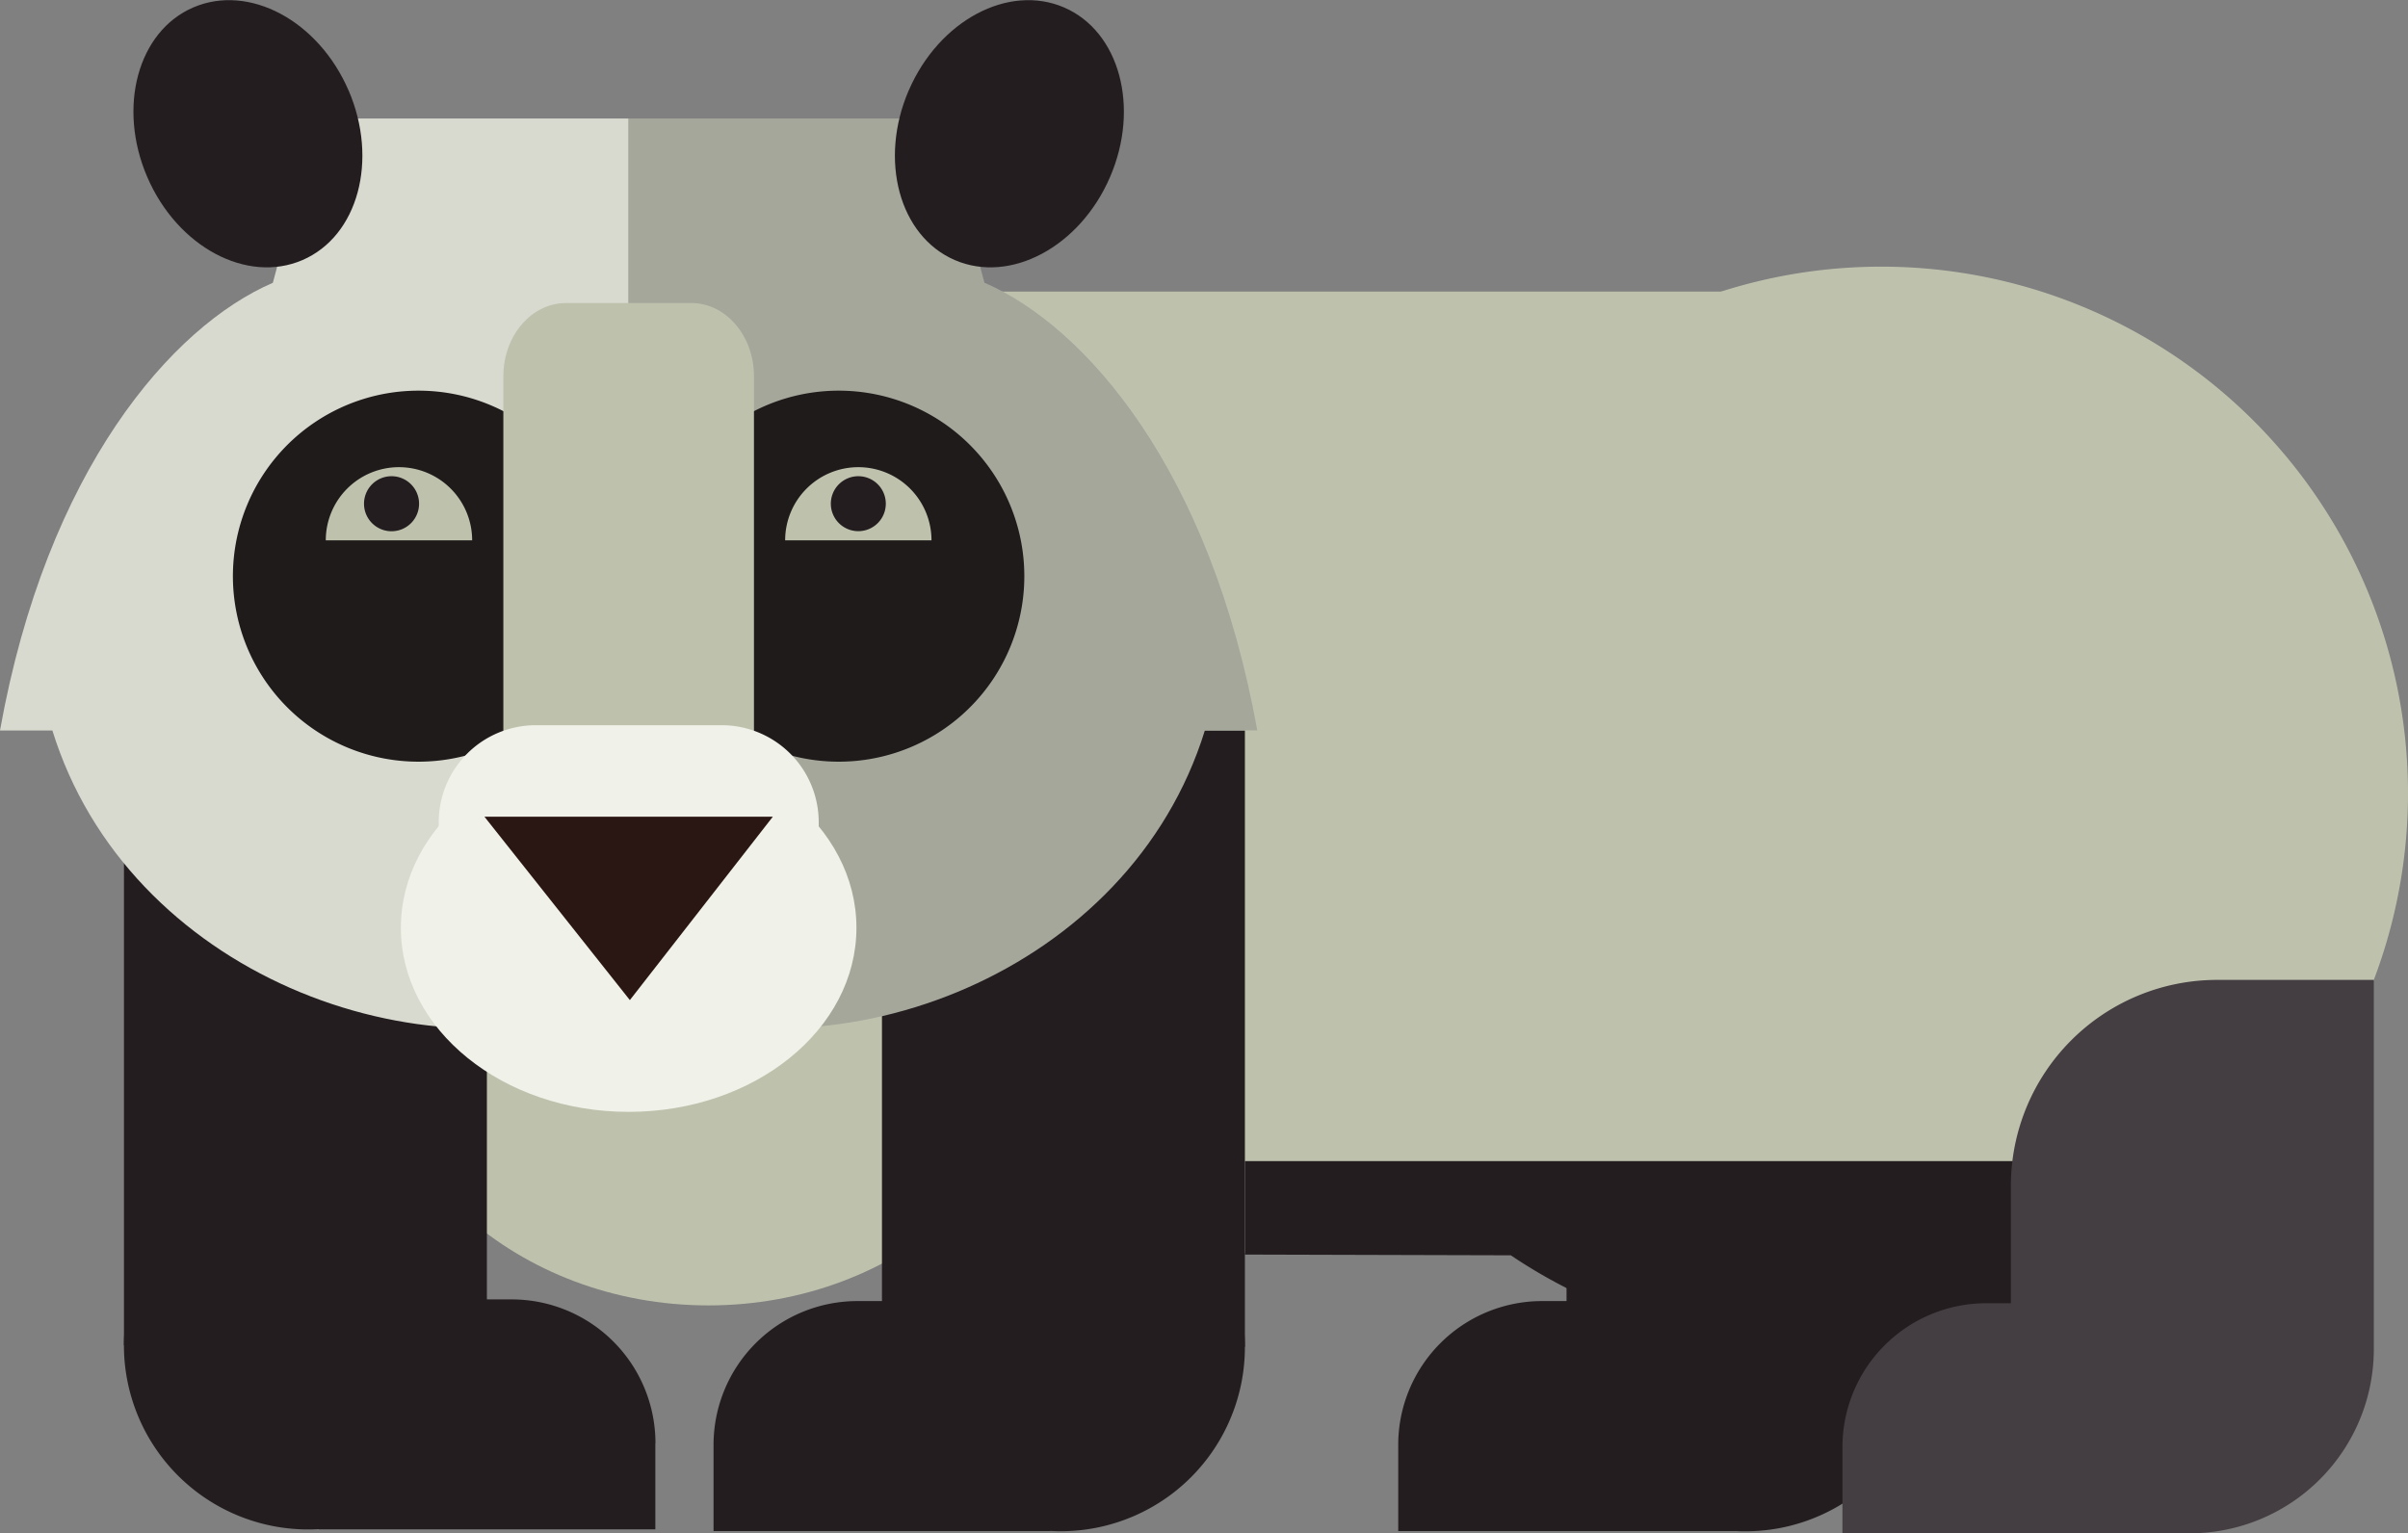 <svg xmlns="http://www.w3.org/2000/svg" viewBox="0 0 650 413.98"><rect x="0" y="0" width="650" height="413.98" fill="#808080" stroke="none"/><defs><style>.cls-1{fill:#bec2ad;}.cls-2{fill:#231d20;}.cls-3{fill:#443d41;}.cls-4{fill:#d8dad0;}.cls-5{fill:#a5a79b;}.cls-6{fill:#201b1b;}.cls-7{fill:#f0f1e8;}.cls-8{fill:#2a1613;}</style></defs><title>Panda</title><g id="Layer_2" data-name="Layer 2"><g id="Слой_1" data-name="Слой 1"><rect class="cls-1" x="201.28" y="78.73" width="285.83" height="259.58"/><path class="cls-2" d="M377.43,390.12V413.4h90.92V351.3H416.24a38.83,38.83,0,0,0-38.81,38.82Z"/><path class="cls-2" d="M421.41,363.68A49.73,49.73,0,1,0,471.13,314a49.72,49.72,0,0,0-49.72,49.73Z"/><path class="cls-2" d="M478.54,264h42.32v99.67h-98v-44A55.65,55.65,0,0,1,478.54,264Z"/><path class="cls-1" d="M284.16,269.59c0,45.77-41.61,82.88-92.94,82.88s-92.95-37.11-92.95-82.88,41.61-82.88,93-82.88,92.94,37.11,92.94,82.88Z"/><path class="cls-2" d="M176.9,389.66v23.28H86V350.85h52.12a38.82,38.82,0,0,1,38.81,38.81Z"/><path class="cls-2" d="M132.91,363.22A49.73,49.73,0,1,1,83.19,313.5a49.72,49.72,0,0,1,49.72,49.72Z"/><rect class="cls-2" x="33.46" y="204.46" width="97.97" height="158.76"/><path class="cls-2" d="M192.61,390.12V413.4h90.92V351.3H231.42a38.83,38.83,0,0,0-38.81,38.82Z"/><path class="cls-2" d="M236.6,363.68A49.72,49.72,0,1,0,286.32,314a49.72,49.72,0,0,0-49.72,49.73Z"/><rect class="cls-2" x="238.07" y="197.23" width="97.97" height="166.45"/><path class="cls-1" d="M650,214.14A142.19,142.19,0,1,1,507.8,72,142.18,142.18,0,0,1,650,214.14Z"/><path class="cls-2" d="M554.55,313.51V353.3c-16.12,6.32-49.08,9.81-67.45,9.81a141.34,141.34,0,0,1-79.28-24.17l-71.78-.2V313.51Z"/><path class="cls-3" d="M598.46,264.58a55.66,55.66,0,0,0-55.66,55.66v31.64h-6.65a38.83,38.83,0,0,0-38.81,38.81V414h93.71a49.73,49.73,0,0,0,49.72-49.73V264.58Z"/><path class="cls-4" d="M169.69,32H85.54L73.65,76.36C46.42,88.09,12.61,126.81,0,197.23H14.14c20.29,65.52,99,95.46,155.55,73.19Z"/><path class="cls-5" d="M169.69,32h84.15l11.9,44.34c27.22,11.73,61,50.45,73.64,120.87H325.24c-20.29,65.52-99,95.46-155.55,73.19Z"/><path class="cls-2" d="M94.08,24.37c8.13,18.85,2.57,39.38-12.43,45.85s-33.76-3.55-41.89-22.4S37.18,8.45,52.19,2s33.75,3.55,41.89,22.4Z"/><path class="cls-2" d="M245.31,24.37c-8.14,18.85-2.57,39.38,12.42,45.85s33.76-3.55,41.9-22.4S302.2,8.45,287.2,2s-33.75,3.55-41.89,22.4Z"/><path class="cls-6" d="M163.05,155.57A50.09,50.09,0,1,1,113,105.48a50.09,50.09,0,0,1,50.08,50.09Z"/><path class="cls-6" d="M276.5,155.57a50.09,50.09,0,1,1-50.08-50.09,50.09,50.09,0,0,1,50.08,50.09Z"/><path class="cls-1" d="M107.69,126.14a19.75,19.75,0,0,0-19.75,19.75h39.51a19.76,19.76,0,0,0-19.76-19.75Z"/><path class="cls-1" d="M231.69,126.14a19.75,19.75,0,0,0-19.75,19.75h39.5a19.75,19.75,0,0,0-19.75-19.75Z"/><path class="cls-2" d="M113.12,136a7.43,7.43,0,1,1-7.43-7.42,7.43,7.43,0,0,1,7.43,7.42Z"/><path class="cls-2" d="M239.11,136a7.42,7.42,0,1,1-7.42-7.42,7.42,7.42,0,0,1,7.42,7.42Z"/><path class="cls-1" d="M203.52,101.6c0-10.91-7.56-19.78-16.94-19.78H152.76c-9.34,0-16.89,8.87-16.89,19.78V275.84h67.65Z"/><path class="cls-7" d="M231.18,250.51c0,27.45-27.53,49.7-61.49,49.7s-61.48-22.25-61.48-49.7,27.52-49.7,61.48-49.7,61.49,22.25,61.49,49.7Z"/><path class="cls-7" d="M221,222v22.17a26.17,26.17,0,0,1-26.19,26.14H144.61a26.16,26.16,0,0,1-26.18-26.14V222a26.2,26.2,0,0,1,26.18-26.19h50.16A26.21,26.21,0,0,1,221,222Z"/><polygon class="cls-8" points="170.02 270.03 208.61 220.52 130.77 220.52 170.02 270.03"/></g></g></svg>